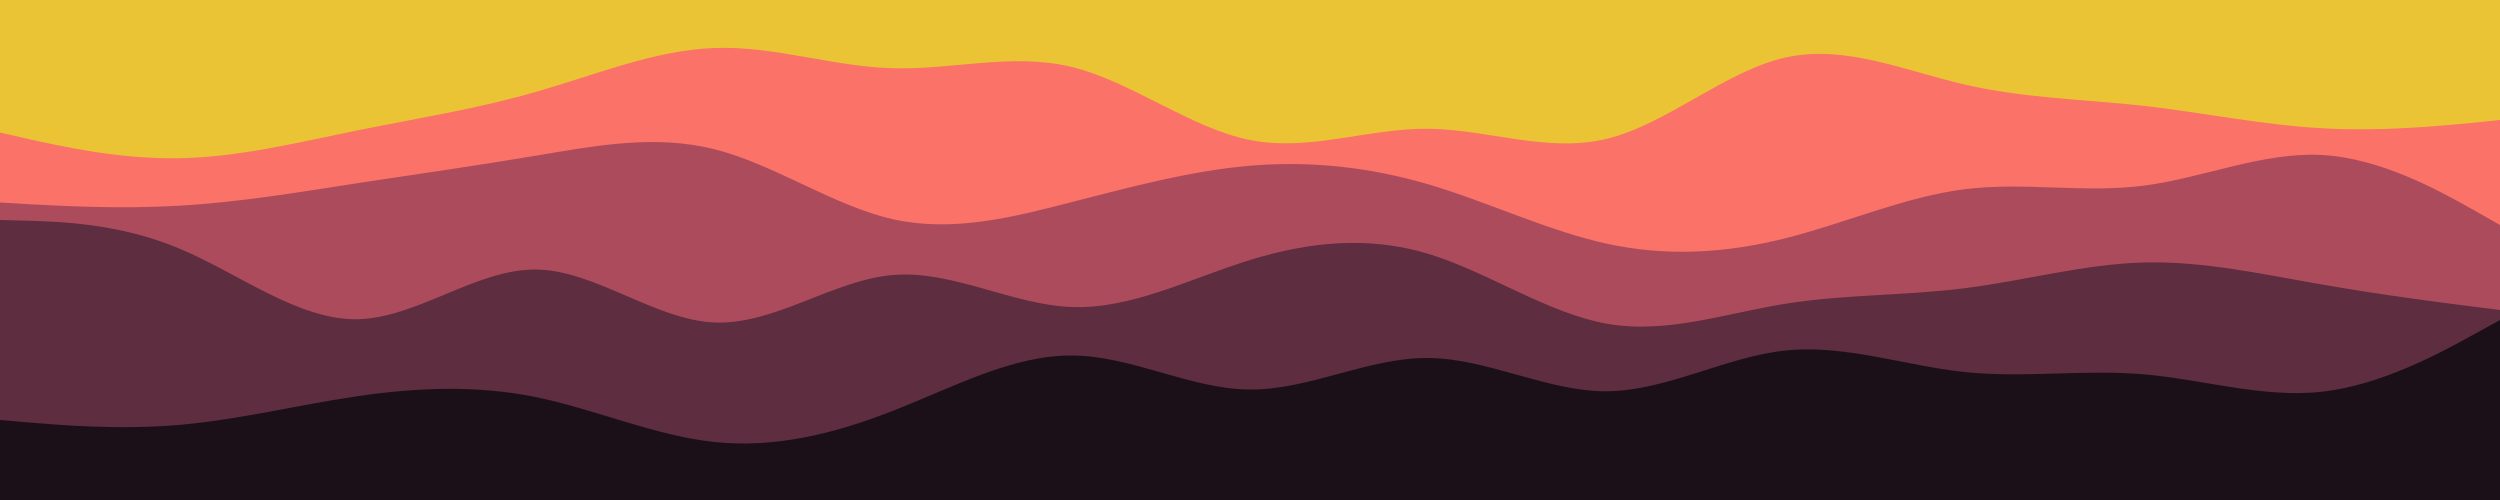<svg id="visual" viewBox="0 0 1000 200" width="1000" height="200" xmlns="http://www.w3.org/2000/svg" xmlns:xlink="http://www.w3.org/1999/xlink" version="1.1"><rect x="0" y="0" width="1000" height="200" fill="#eac435"></rect><path d="M0 53L11.8 55.7C23.7 58.3 47.3 63.7 71.2 63.3C95 63 119 57 142.8 52.2C166.7 47.3 190.3 43.7 214.2 36.8C238 30 262 20 285.8 19.2C309.7 18.3 333.3 26.7 357.2 27.3C381 28 405 21 428.8 26.8C452.7 32.7 476.3 51.3 500 56C523.7 60.7 547.3 51.3 571.2 51.5C595 51.7 619 61.3 642.8 55.5C666.7 49.7 690.3 28.3 714.2 23C738 17.7 762 28.3 785.8 33.8C809.7 39.3 833.3 39.7 857.2 42.3C881 45 905 50 928.8 51.3C952.7 52.7 976.3 50.3 988.2 49.2L1000 48L1000 201L988.2 201C976.3 201 952.7 201 928.8 201C905 201 881 201 857.2 201C833.3 201 809.7 201 785.8 201C762 201 738 201 714.2 201C690.3 201 666.7 201 642.8 201C619 201 595 201 571.2 201C547.3 201 523.7 201 500 201C476.3 201 452.7 201 428.8 201C405 201 381 201 357.2 201C333.3 201 309.7 201 285.8 201C262 201 238 201 214.2 201C190.3 201 166.7 201 142.8 201C119 201 95 201 71.2 201C47.3 201 23.7 201 11.8 201L0 201Z" fill="#fa7268"></path><path d="M0 81L11.8 81.7C23.7 82.3 47.3 83.7 71.2 82.3C95 81 119 77 142.8 73.3C166.7 69.7 190.3 66.3 214.2 62.3C238 58.3 262 53.7 285.8 59.7C309.7 65.7 333.3 82.3 357.2 87.7C381 93 405 87 428.8 80.8C452.7 74.7 476.3 68.3 500 66.3C523.7 64.3 547.3 66.7 571.2 73.7C595 80.7 619 92.3 642.8 97.5C666.7 102.7 690.3 101.3 714.2 95.3C738 89.3 762 78.7 785.8 75.7C809.7 72.7 833.3 77.3 857.2 74.3C881 71.3 905 60.7 928.8 62C952.7 63.3 976.3 76.7 988.2 83.3L1000 90L1000 201L988.2 201C976.3 201 952.7 201 928.8 201C905 201 881 201 857.2 201C833.3 201 809.7 201 785.8 201C762 201 738 201 714.2 201C690.3 201 666.7 201 642.8 201C619 201 595 201 571.2 201C547.3 201 523.7 201 500 201C476.3 201 452.7 201 428.8 201C405 201 381 201 357.2 201C333.3 201 309.7 201 285.8 201C262 201 238 201 214.2 201C190.3 201 166.7 201 142.8 201C119 201 95 201 71.2 201C47.3 201 23.7 201 11.8 201L0 201Z" fill="#ac4b5c"></path><path d="M0 88L11.8 88.3C23.7 88.7 47.3 89.3 71.2 99.2C95 109 119 128 142.8 127.7C166.7 127.3 190.3 107.7 214.2 107.8C238 108 262 128 285.8 129C309.7 130 333.3 112 357.2 110C381 108 405 122 428.8 122.8C452.7 123.7 476.3 111.3 500 104C523.7 96.7 547.3 94.3 571.2 101.5C595 108.7 619 125.3 642.8 129.5C666.7 133.7 690.3 125.3 714.2 121.5C738 117.7 762 118.3 785.8 115.3C809.7 112.3 833.3 105.7 857.2 105C881 104.3 905 109.7 928.8 113.8C952.7 118 976.3 121 988.2 122.5L1000 124L1000 201L988.2 201C976.3 201 952.7 201 928.8 201C905 201 881 201 857.2 201C833.3 201 809.7 201 785.8 201C762 201 738 201 714.2 201C690.3 201 666.7 201 642.8 201C619 201 595 201 571.2 201C547.3 201 523.7 201 500 201C476.3 201 452.7 201 428.8 201C405 201 381 201 357.2 201C333.3 201 309.7 201 285.8 201C262 201 238 201 214.2 201C190.3 201 166.7 201 142.8 201C119 201 95 201 71.2 201C47.3 201 23.7 201 11.8 201L0 201Z" fill="#5e2d40"></path><path d="M0 168L11.8 169C23.7 170 47.3 172 71.2 170C95 168 119 162 142.8 158.5C166.7 155 190.3 154 214.2 158.8C238 163.7 262 174.3 285.8 176.8C309.7 179.3 333.3 173.7 357.2 164.3C381 155 405 142 428.8 142.2C452.7 142.3 476.3 155.7 500 155.8C523.7 156 547.3 143 571.2 143.2C595 143.3 619 156.7 642.8 156.5C666.7 156.3 690.3 142.7 714.2 140.2C738 137.7 762 146.3 785.8 148.8C809.7 151.3 833.3 147.7 857.2 149.7C881 151.7 905 159.3 928.8 156.7C952.7 154 976.3 141 988.2 134.5L1000 128L1000 201L988.2 201C976.3 201 952.7 201 928.8 201C905 201 881 201 857.2 201C833.3 201 809.7 201 785.8 201C762 201 738 201 714.2 201C690.3 201 666.7 201 642.8 201C619 201 595 201 571.2 201C547.3 201 523.7 201 500 201C476.3 201 452.7 201 428.8 201C405 201 381 201 357.2 201C333.3 201 309.7 201 285.8 201C262 201 238 201 214.2 201C190.3 201 166.7 201 142.8 201C119 201 95 201 71.2 201C47.3 201 23.7 201 11.8 201L0 201Z" fill="#1c1018"></path></svg>